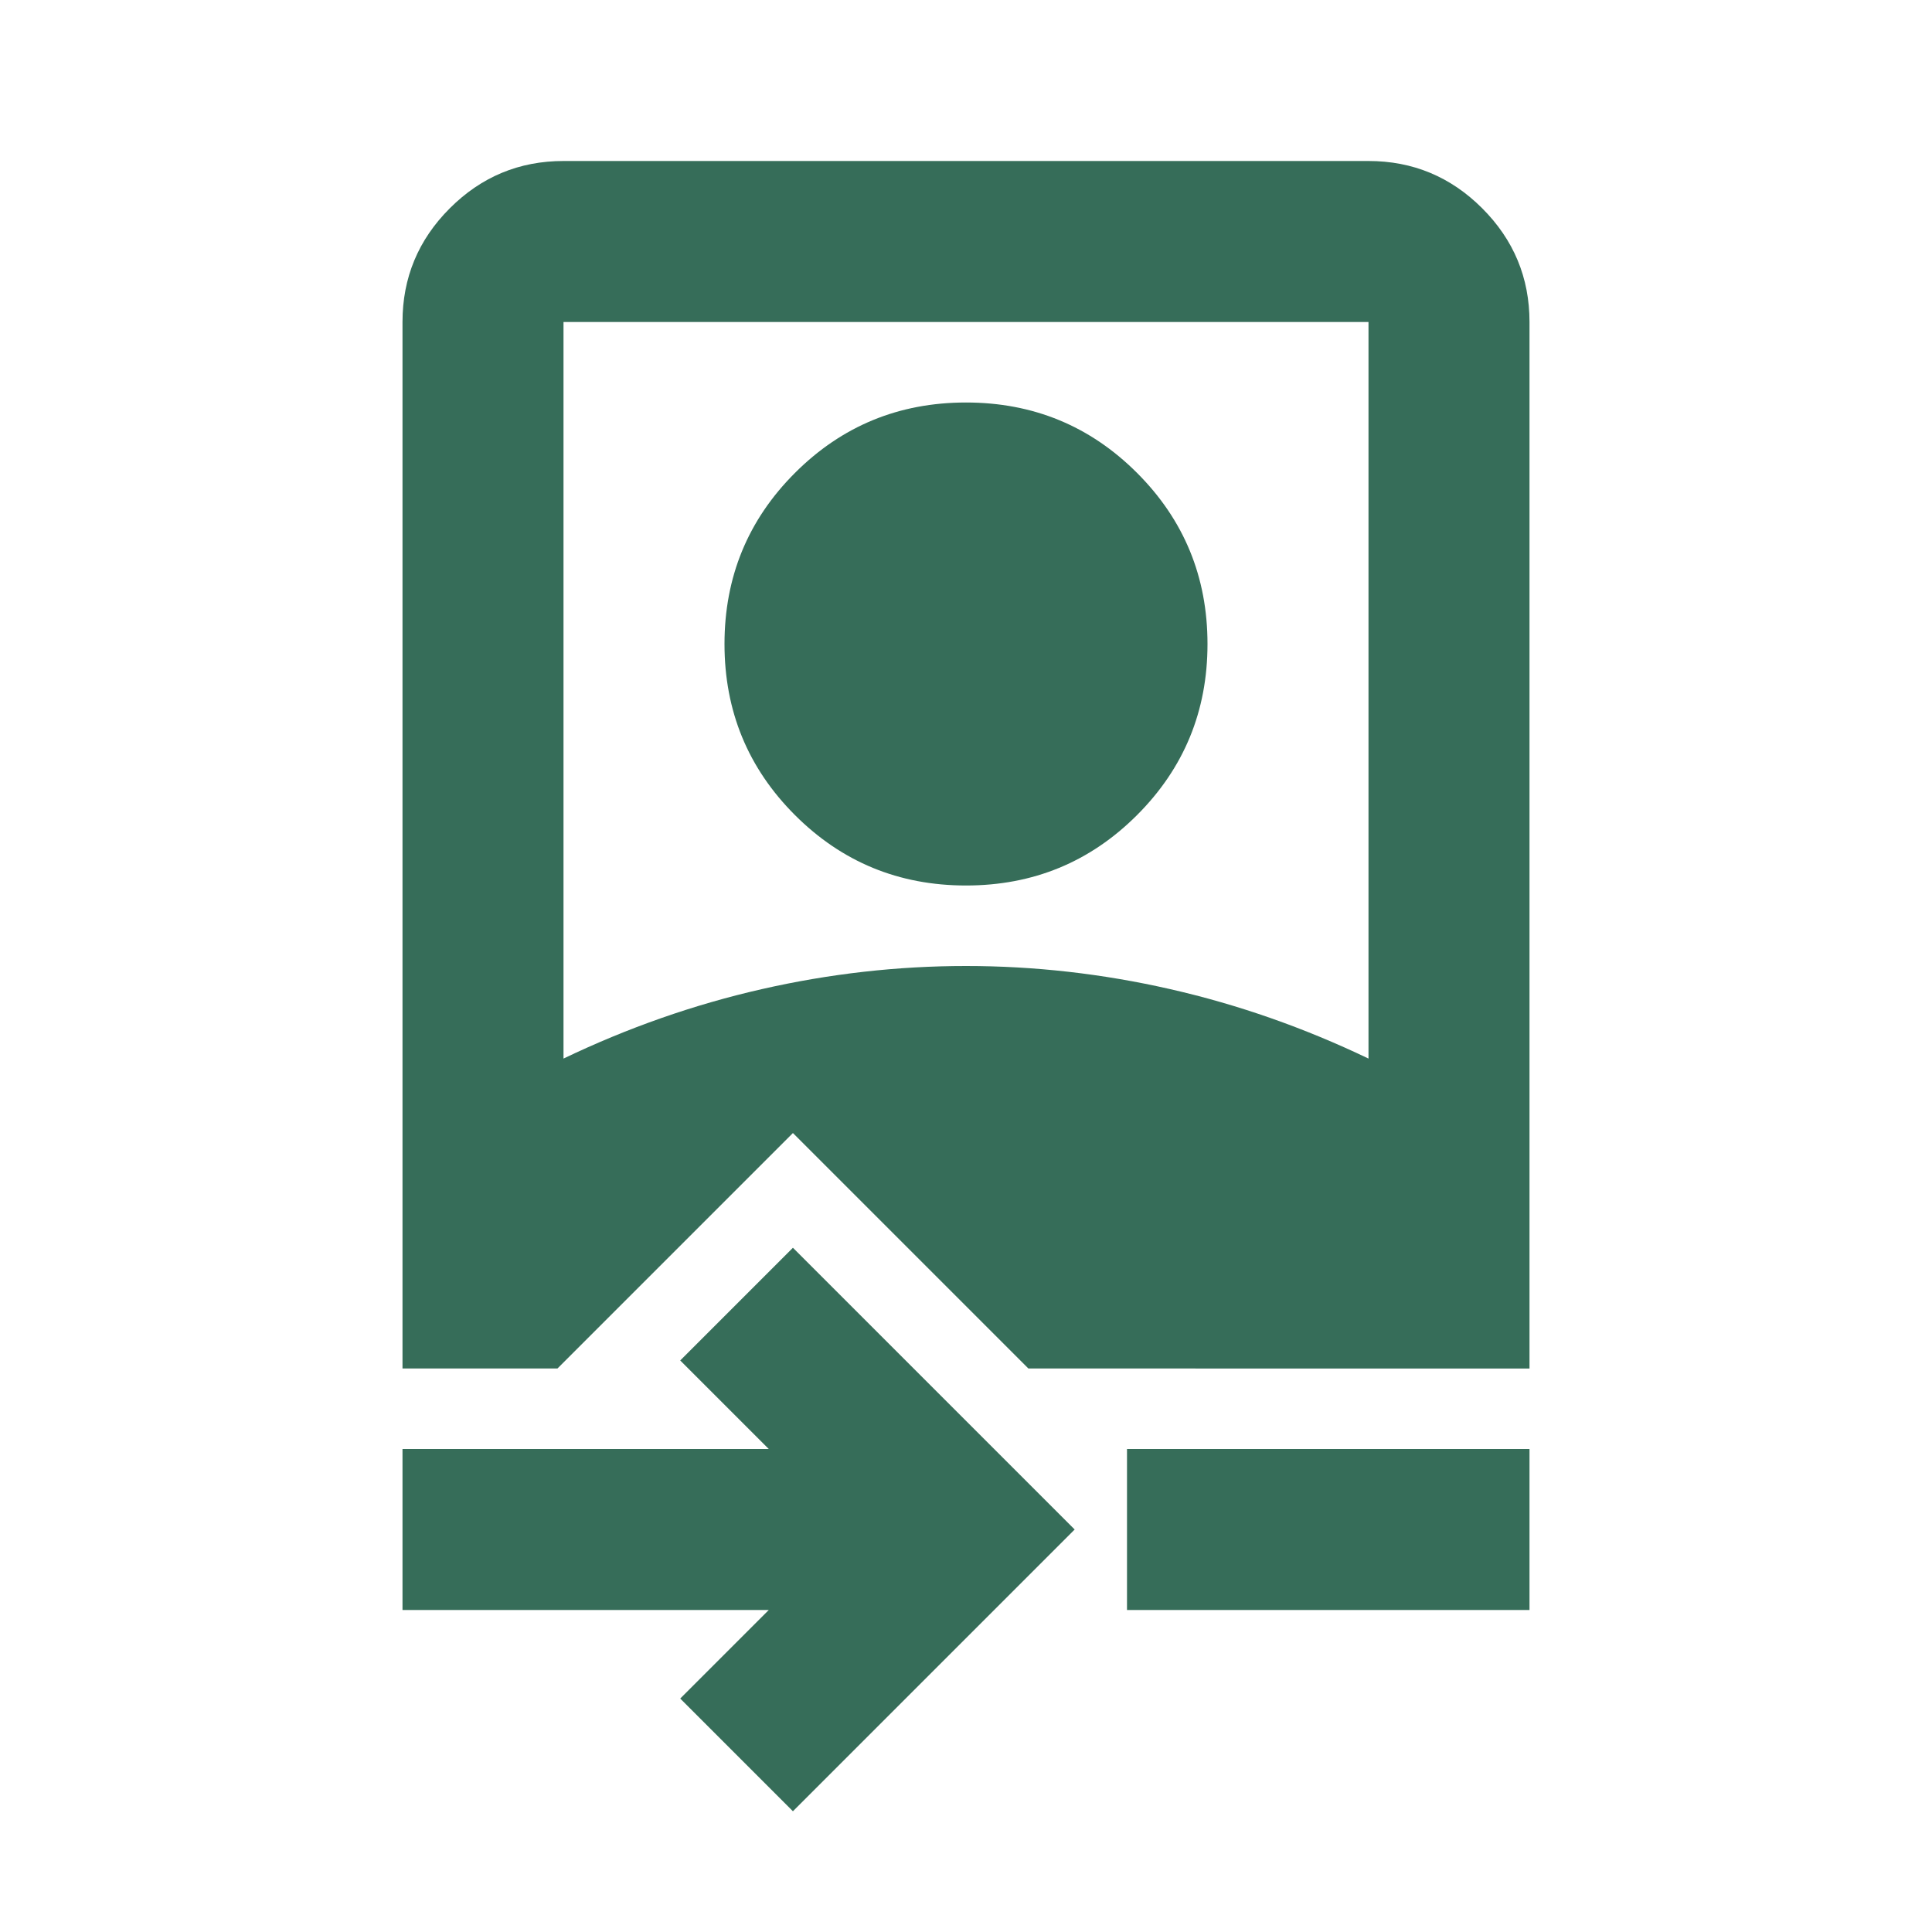 <svg xmlns="http://www.w3.org/2000/svg" height="24px" viewBox="0 -960 960 960" width="24px" fill="#366d59"><path d="M200-160v-80h182l-44-44 56-56 140 140L394-60l-56-56 44-44H200Zm360 0v-80h200v80H560ZM200-280v-520q0-33 23.5-56.5T280-880h400q33 0 56.5 23.5T760-800v520H511L394-397 277-280h-77Zm80-154q48-23 98.5-34.5T480-480q51 0 101.5 11.5T680-434v-366H280v366Zm200-86q-50 0-85-35t-35-85q0-50 35-85t85-35q50 0 85 35t35 85q0 50-35 85t-85 35Z"/></svg>